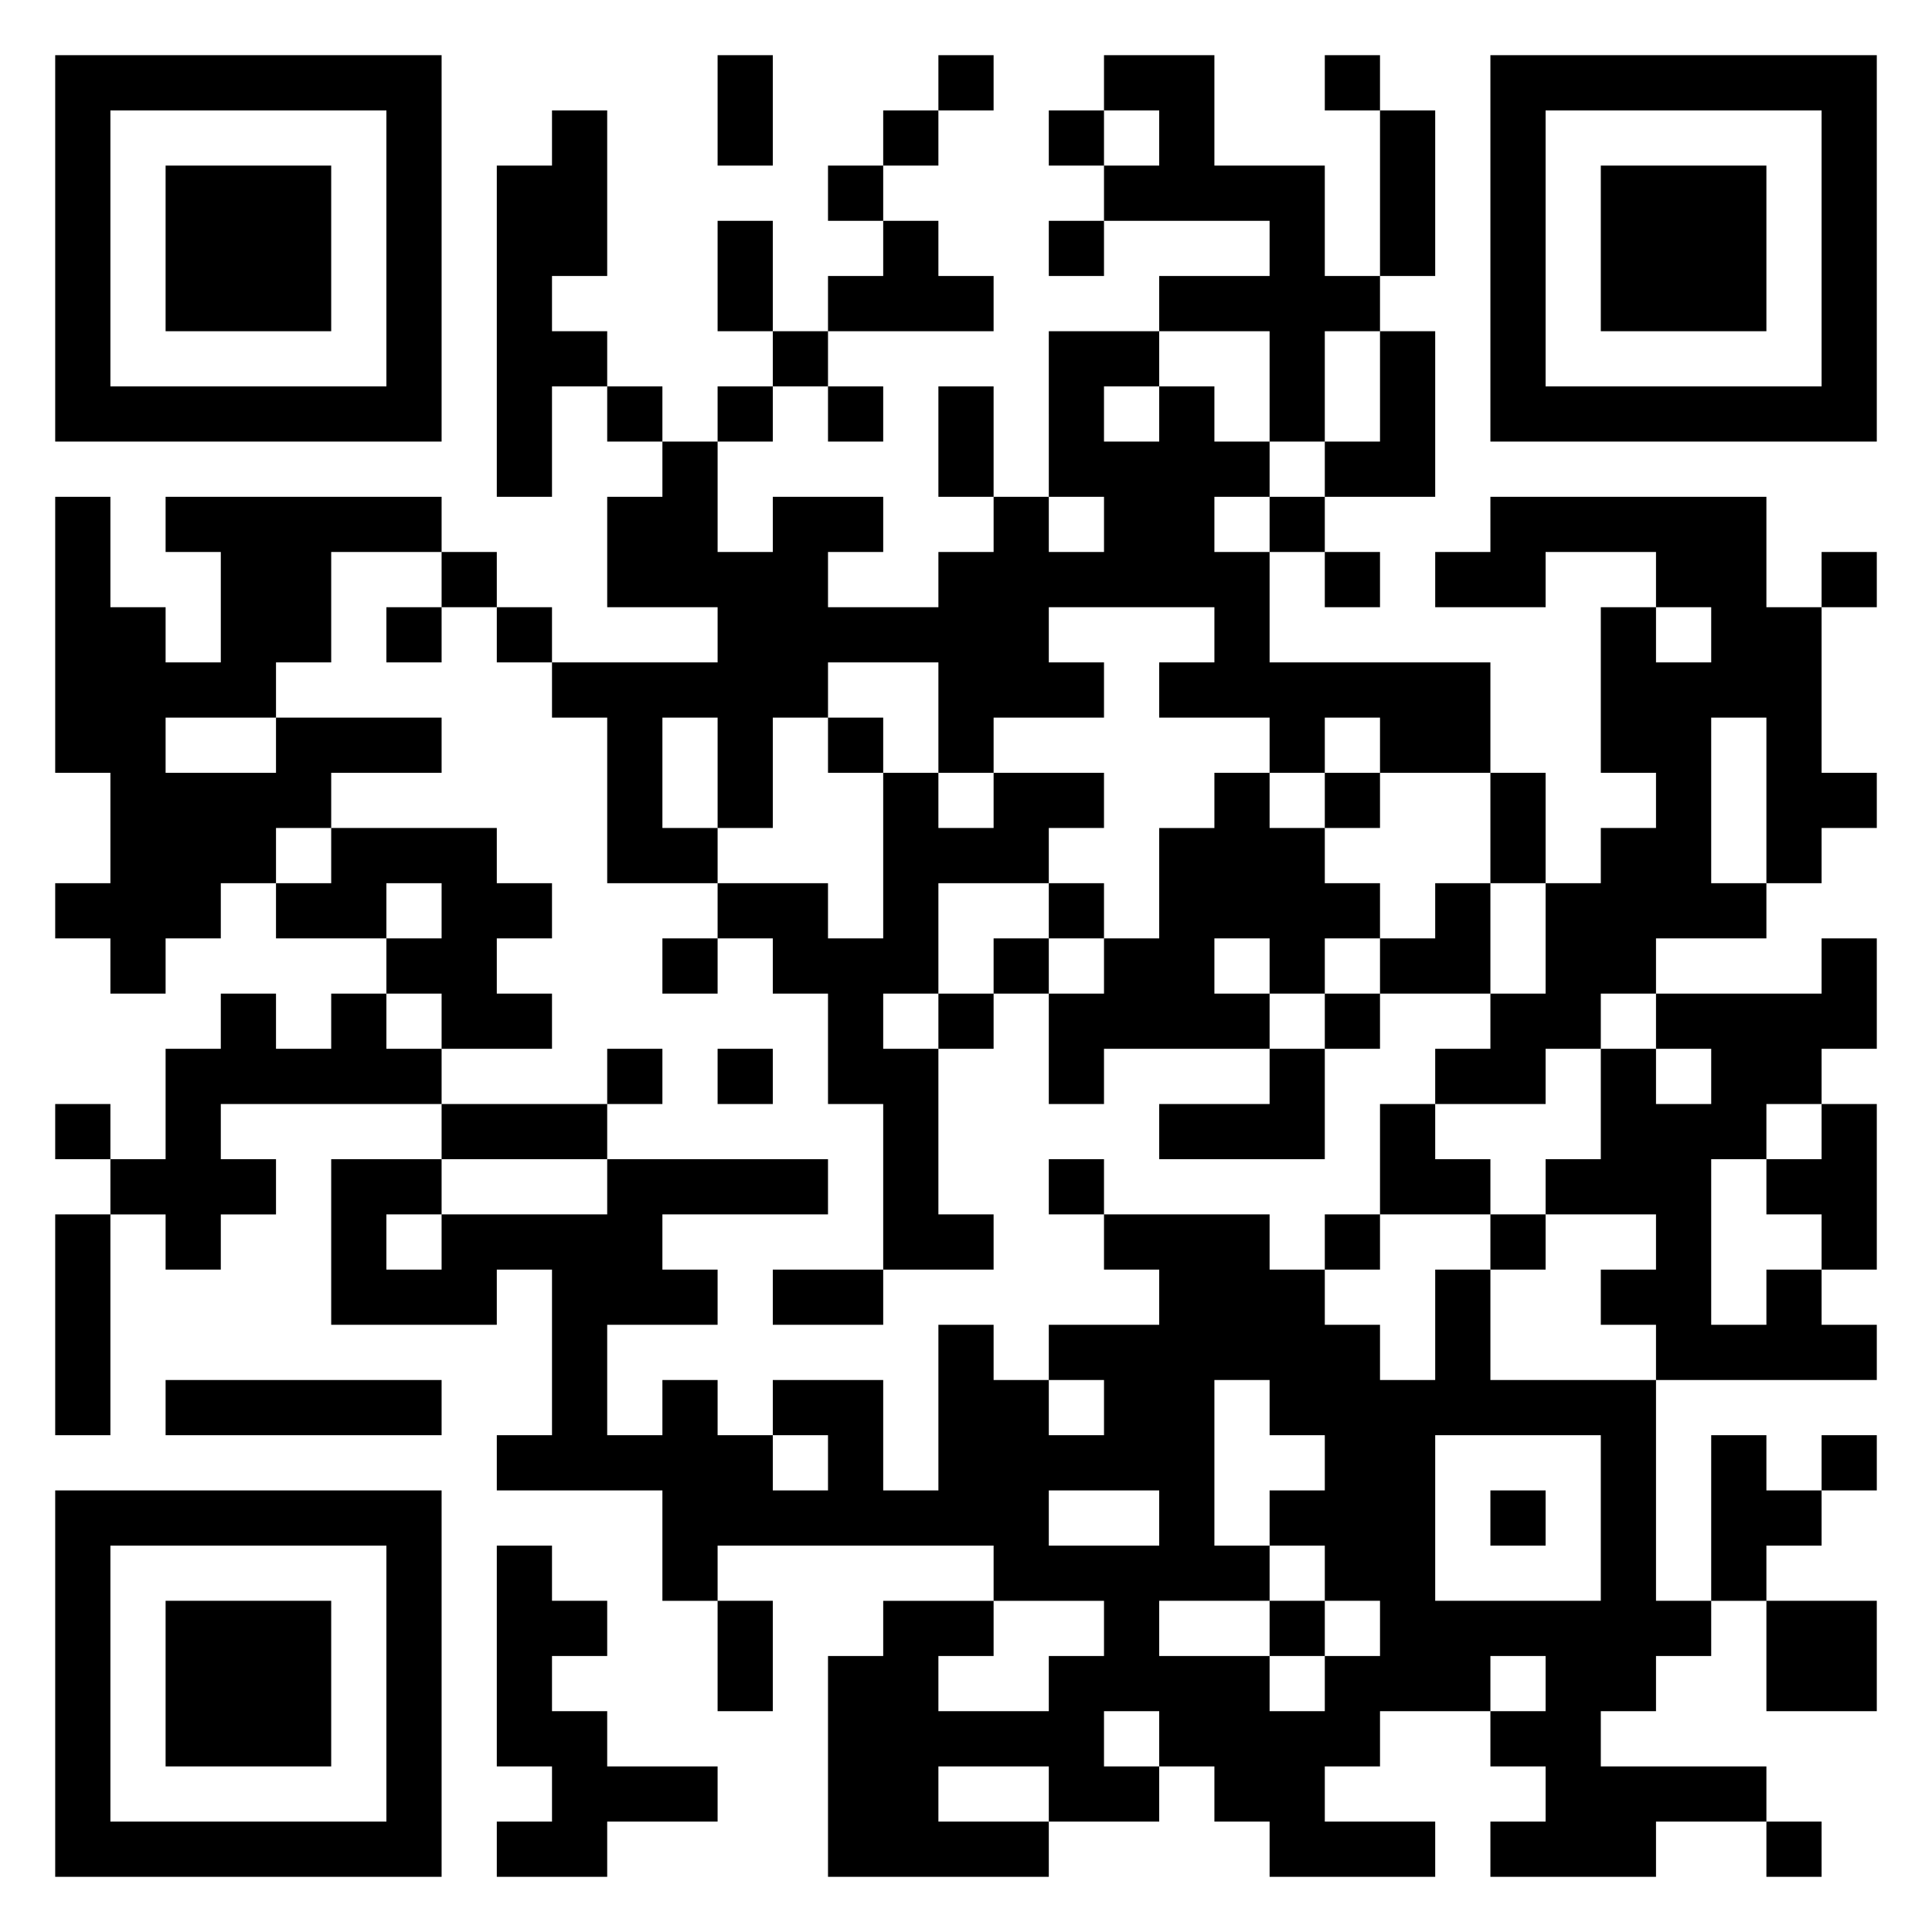 <svg xmlns="http://www.w3.org/2000/svg" viewBox="0 0 35 35"><path d="M1 1h7v7h-7zM13 1h1v2h-1zM17 1h1v1h-1zM20 1h2v2h2v2h1v1h-1v2h-1v-2h-2v-1h2v-1h-3v-1h1v-1h-1zM24 1h1v1h-1zM27 1h7v7h-7zM2 2v5h5v-5zM10 2h1v3h-1v1h1v1h-1v2h-1v-6h1zM16 2h1v1h-1zM19 2h1v1h-1zM25 2h1v3h-1zM28 2v5h5v-5zM3 3h3v3h-3zM15 3h1v1h-1zM29 3h3v3h-3zM13 4h1v2h-1zM16 4h1v1h1v1h-3v-1h1zM19 4h1v1h-1zM14 6h1v1h-1zM19 6h2v1h-1v1h1v-1h1v1h1v1h-1v1h1v2h4v2h-2v-1h-1v1h-1v-1h-2v-1h1v-1h-3v1h1v1h-2v1h-1v-2h-2v1h-1v2h-1v-2h-1v2h1v1h-2v-3h-1v-1h3v-1h-2v-2h1v-1h1v2h1v-1h2v1h-1v1h2v-1h1v-1h1v1h1v-1h-1zM25 6h1v3h-2v-1h1zM11 7h1v1h-1zM13 7h1v1h-1zM15 7h1v1h-1zM17 7h1v2h-1zM1 9h1v2h1v1h1v-2h-1v-1h5v1h-2v2h-1v1h-2v1h2v-1h3v1h-2v1h-1v1h-1v1h-1v1h-1v-1h-1v-1h1v-2h-1zM23 9h1v1h-1zM27 9h5v2h1v3h1v1h-1v1h-1v-3h-1v3h1v1h-2v1h-1v1h-1v1h-2v-1h1v-1h1v-2h1v-1h1v-1h-1v-3h1v1h1v-1h-1v-1h-2v1h-2v-1h1zM8 10h1v1h-1zM24 10h1v1h-1zM33 10h1v1h-1zM7 11h1v1h-1zM9 11h1v1h-1zM15 13h1v1h-1zM16 14h1v1h1v-1h2v1h-1v1h-2v2h-1v1h1v3h1v1h-2v-3h-1v-2h-1v-1h-1v-1h2v1h1zM22 14h1v1h1v1h1v1h-1v1h-1v-1h-1v1h1v1h-3v1h-1v-2h1v-1h1v-2h1zM24 14h1v1h-1zM27 14h1v2h-1zM6 15h3v1h1v1h-1v1h1v1h-2v-1h-1v-1h1v-1h-1v1h-2v-1h1zM19 16h1v1h-1zM26 16h1v2h-2v-1h1zM12 17h1v1h-1zM18 17h1v1h-1zM33 17h1v2h-1v1h-1v1h-1v3h1v-1h1v1h1v1h-4v-1h-1v-1h1v-1h-2v-1h1v-2h1v1h1v-1h-1v-1h3zM4 18h1v1h1v-1h1v1h1v1h-4v1h1v1h-1v1h-1v-1h-1v-1h1v-2h1zM17 18h1v1h-1zM24 18h1v1h-1zM11 19h1v1h-1zM13 19h1v1h-1zM23 19h1v2h-3v-1h2zM1 20h1v1h-1zM8 20h3v1h-3zM25 20h1v1h1v1h-2zM33 20h1v3h-1v-1h-1v-1h1zM6 21h2v1h-1v1h1v-1h3v-1h4v1h-3v1h1v1h-2v2h1v-1h1v1h1v1h1v-1h-1v-1h2v2h1v-3h1v1h1v1h1v-1h-1v-1h2v-1h-1v-1h3v1h1v1h1v1h1v-2h1v2h3v4h1v1h-1v1h-1v1h3v1h-2v1h-3v-1h1v-1h-1v-1h1v-1h-1v1h-2v1h-1v1h2v1h-3v-1h-1v-1h-1v-1h-1v1h1v1h-2v-1h-2v1h2v1h-4v-4h1v-1h2v1h-1v1h2v-1h1v-1h-2v-1h-5v1h-1v-2h-3v-1h1v-3h-1v1h-3zM19 21h1v1h-1zM1 22h1v4h-1zM24 22h1v1h-1zM27 22h1v1h-1zM14 23h2v1h-2zM3 25h5v1h-5zM22 25v3h1v1h-2v1h2v1h1v-1h1v-1h-1v-1h-1v-1h1v-1h-1v-1zM26 26v3h3v-3zM31 26h1v1h1v1h-1v1h-1zM33 26h1v1h-1zM1 27h7v7h-7zM19 27v1h2v-1zM27 27h1v1h-1zM2 28v5h5v-5zM9 28h1v1h1v1h-1v1h1v1h2v1h-2v1h-2v-1h1v-1h-1zM3 29h3v3h-3zM13 29h1v2h-1zM23 29h1v1h-1zM32 29h2v2h-2zM32 33h1v1h-1z"/></svg>